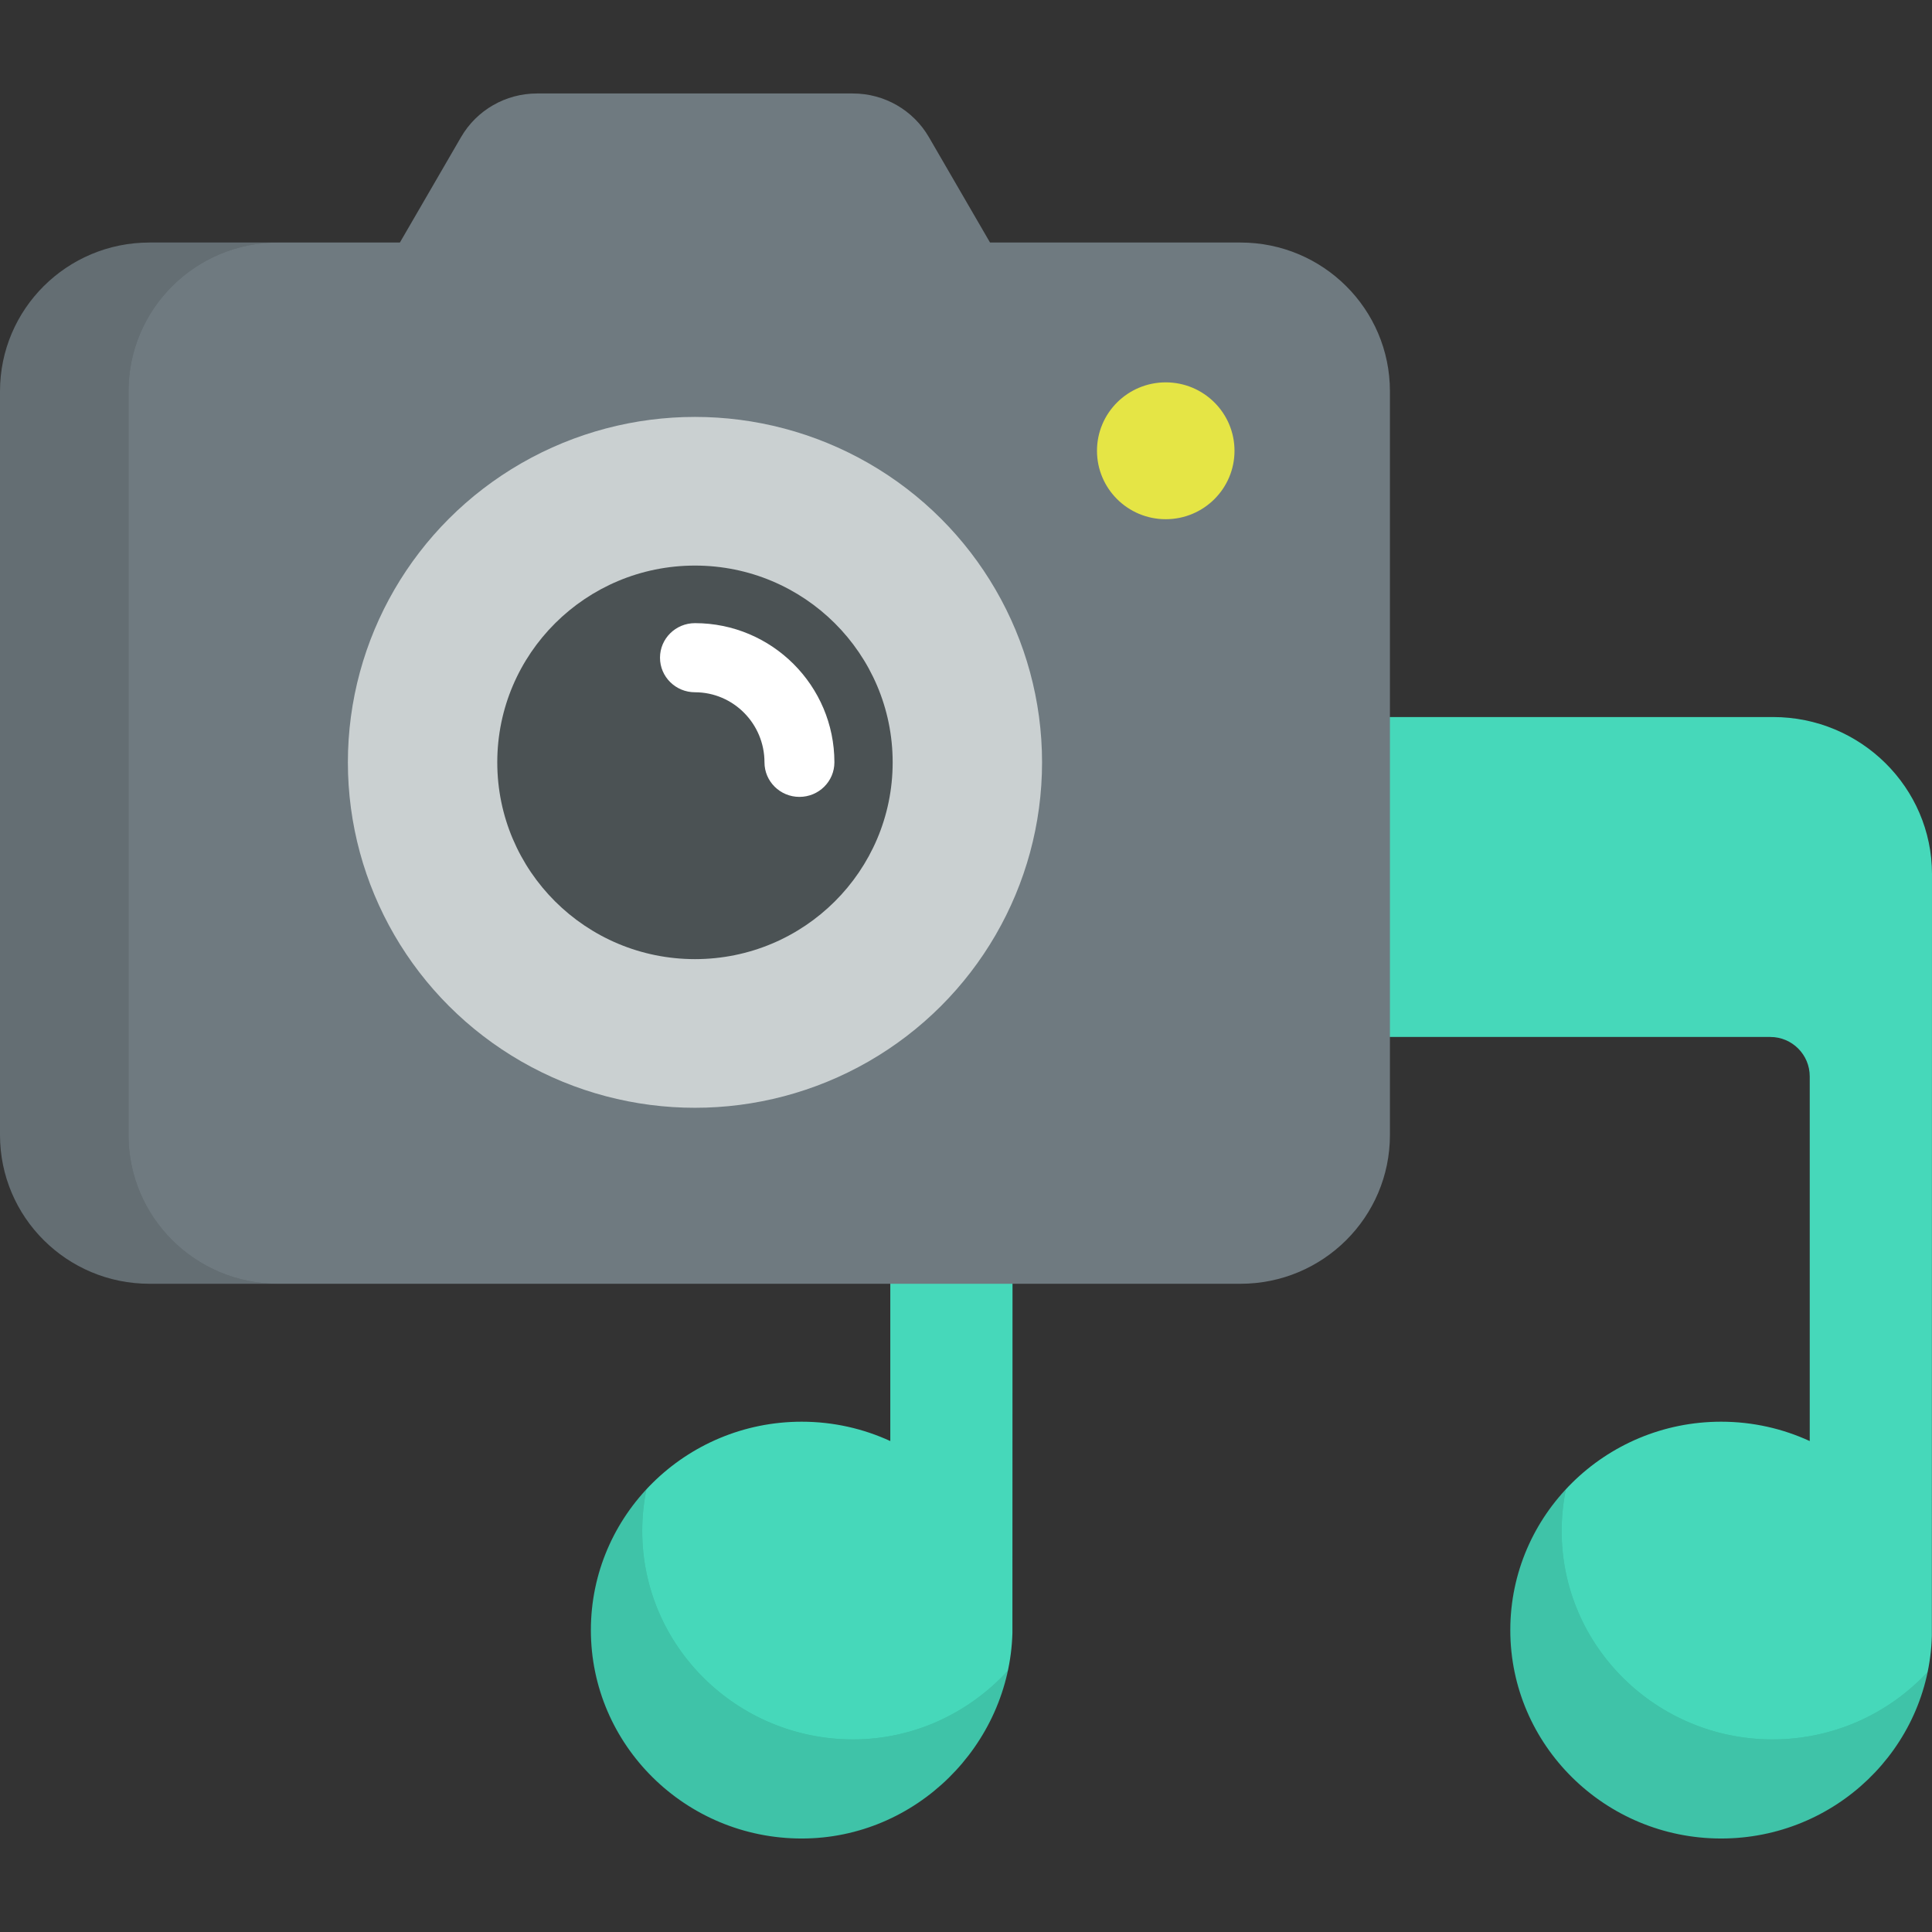<?xml version="1.0" encoding="iso-8859-1"?>
<!-- Generator: Adobe Illustrator 19.0.0, SVG Export Plug-In . SVG Version: 6.00 Build 0)  -->
<svg version="1.1" id="Layer_1" xmlns="http://www.w3.org/2000/svg" xmlns:xlink="http://www.w3.org/1999/xlink" x="0px" y="0px"
	 viewBox="0 0 512 512" style="enable-background:new 0 0 512 512;" xml:space="preserve">
<rect x="0" y="0" width="512" height="512" fill="#333333" stroke="none"/>
<path style="fill:#46D8BA;" d="M469.878,190.022H278.063c-23.227,0-42.123,18.678-42.123,41.634v12.811v137.428
	c-7.142-3.284-15.092-5.129-23.475-5.129c-30.81,0-55.876,24.776-55.876,55.229c0,30.454,25.065,55.229,55.876,55.229
	c30.275,0,54.986-24.72,55.837-54.444c0.011-0.261,0.041-147.524,0.041-147.524c0-5.771,4.679-10.449,10.449-10.449h190.358
	c5.771,0,10.449,4.678,10.449,10.449v96.638c-7.144-3.284-15.092-5.129-23.477-5.129c-30.811,0-55.876,24.776-55.876,55.229
	s25.065,55.229,55.876,55.229c30.275,0,54.986-23.926,55.838-53.651c0.01-0.263,0.039-201.916,0.039-201.916
	C512,208.7,493.104,190.022,469.878,190.022z"/>
<g style="opacity:0.1;">
	<g>
		<path id="SVGCleanerId_1" d="M226.073,460.963c-30.809,0-55.877-24.777-55.877-55.229c0-3.789,0.391-7.489,1.128-11.064
			c-9.144,9.837-14.736,22.946-14.736,37.327c0,30.454,25.065,55.229,55.876,55.229c26.814,0,49.249-19.396,54.621-44.481
			C256.877,453.88,242.274,460.963,226.073,460.963z"/>
		<path id="SVGCleanerId_2" d="M469.731,460.963c-30.809,0-55.877-24.777-55.877-55.229c0-3.789,0.39-7.489,1.127-11.064
			c-9.143,9.837-14.735,22.946-14.735,37.327c0,30.454,25.065,55.229,55.876,55.229c26.967,0,49.501-18.988,54.71-44.14
			C500.618,454.067,485.98,460.963,469.731,460.963z"/>
	</g>
	<g>
		<g>
			<path id="SVGCleanerId_1_1_" d="M226.073,460.963c-30.809,0-55.877-24.777-55.877-55.229c0-3.789,0.391-7.489,1.128-11.064
				c-9.144,9.837-14.736,22.946-14.736,37.327c0,30.454,25.065,55.229,55.876,55.229c26.814,0,49.249-19.396,54.621-44.481
				C256.877,453.88,242.274,460.963,226.073,460.963z"/>
		</g>
		<g>
			<path id="SVGCleanerId_2_1_" d="M469.731,460.963c-30.809,0-55.877-24.777-55.877-55.229c0-3.789,0.39-7.489,1.127-11.064
				c-9.143,9.837-14.735,22.946-14.735,37.327c0,30.454,25.065,55.229,55.876,55.229c26.967,0,49.501-18.988,54.71-44.14
				C500.618,454.067,485.98,460.963,469.731,460.963z"/>
		</g>
	</g>
</g>
<path style="fill:#6F7A80;" d="M328.737,64.273h-66.37l-16.206-27.94c-4.15-7.152-11.816-11.559-20.113-11.559h-83.753
	c-8.298,0-15.963,4.406-20.112,11.559l-16.207,27.94H39.607C17.733,64.273,0,81.921,0,103.693v197.1
	c0,21.77,17.733,39.42,39.607,39.42h289.131c21.875,0,39.607-17.649,39.607-39.42v-197.1
	C368.345,81.921,350.612,64.273,328.737,64.273z"/>
<g style="opacity:0.1;">
	<path id="SVGCleanerId_0" d="M34.058,300.793v-197.1c0-21.771,17.733-39.421,39.606-39.421H39.607
		C17.733,64.273,0,81.921,0,103.693v197.1c0,21.77,17.733,39.42,39.607,39.42h34.057C51.79,340.212,34.058,322.563,34.058,300.793z"
		/>
	<g>
		<path id="SVGCleanerId_0_1_" d="M34.058,300.793v-197.1c0-21.771,17.733-39.421,39.606-39.421H39.607
			C17.733,64.273,0,81.921,0,103.693v197.1c0,21.77,17.733,39.42,39.607,39.42h34.057C51.79,340.212,34.058,322.563,34.058,300.793z
			"/>
	</g>
</g>
<ellipse style="fill:#CAD0D1;" cx="184.174" cy="202.031" rx="91.982" ry="91.544"/>
<ellipse style="fill:#4B5254;" cx="184.174" cy="202.031" rx="52.391" ry="52.148"/>
<ellipse style="fill:#E5E545;" cx="308.935" cy="119.463" rx="18.221" ry="18.133"/>
<path style="fill:#FFFFFF;" d="M211.86,211.184c-5.118,0-9.265-4.1-9.265-9.159c0-10.239-8.265-18.568-18.423-18.568
	c-5.118,0-9.265-4.099-9.265-9.159c0-5.057,4.148-9.157,9.265-9.157c20.374,0,36.953,16.546,36.953,36.884
	C221.125,207.085,216.976,211.184,211.86,211.184z"/>
<g>
</g>
<g>
</g>
<g>
</g>
<g>
</g>
<g>
</g>
<g>
</g>
<g>
</g>
<g>
</g>
<g>
</g>
<g>
</g>
<g>
</g>
<g>
</g>
<g>
</g>
<g>
</g>
<g>
</g>
</svg>
